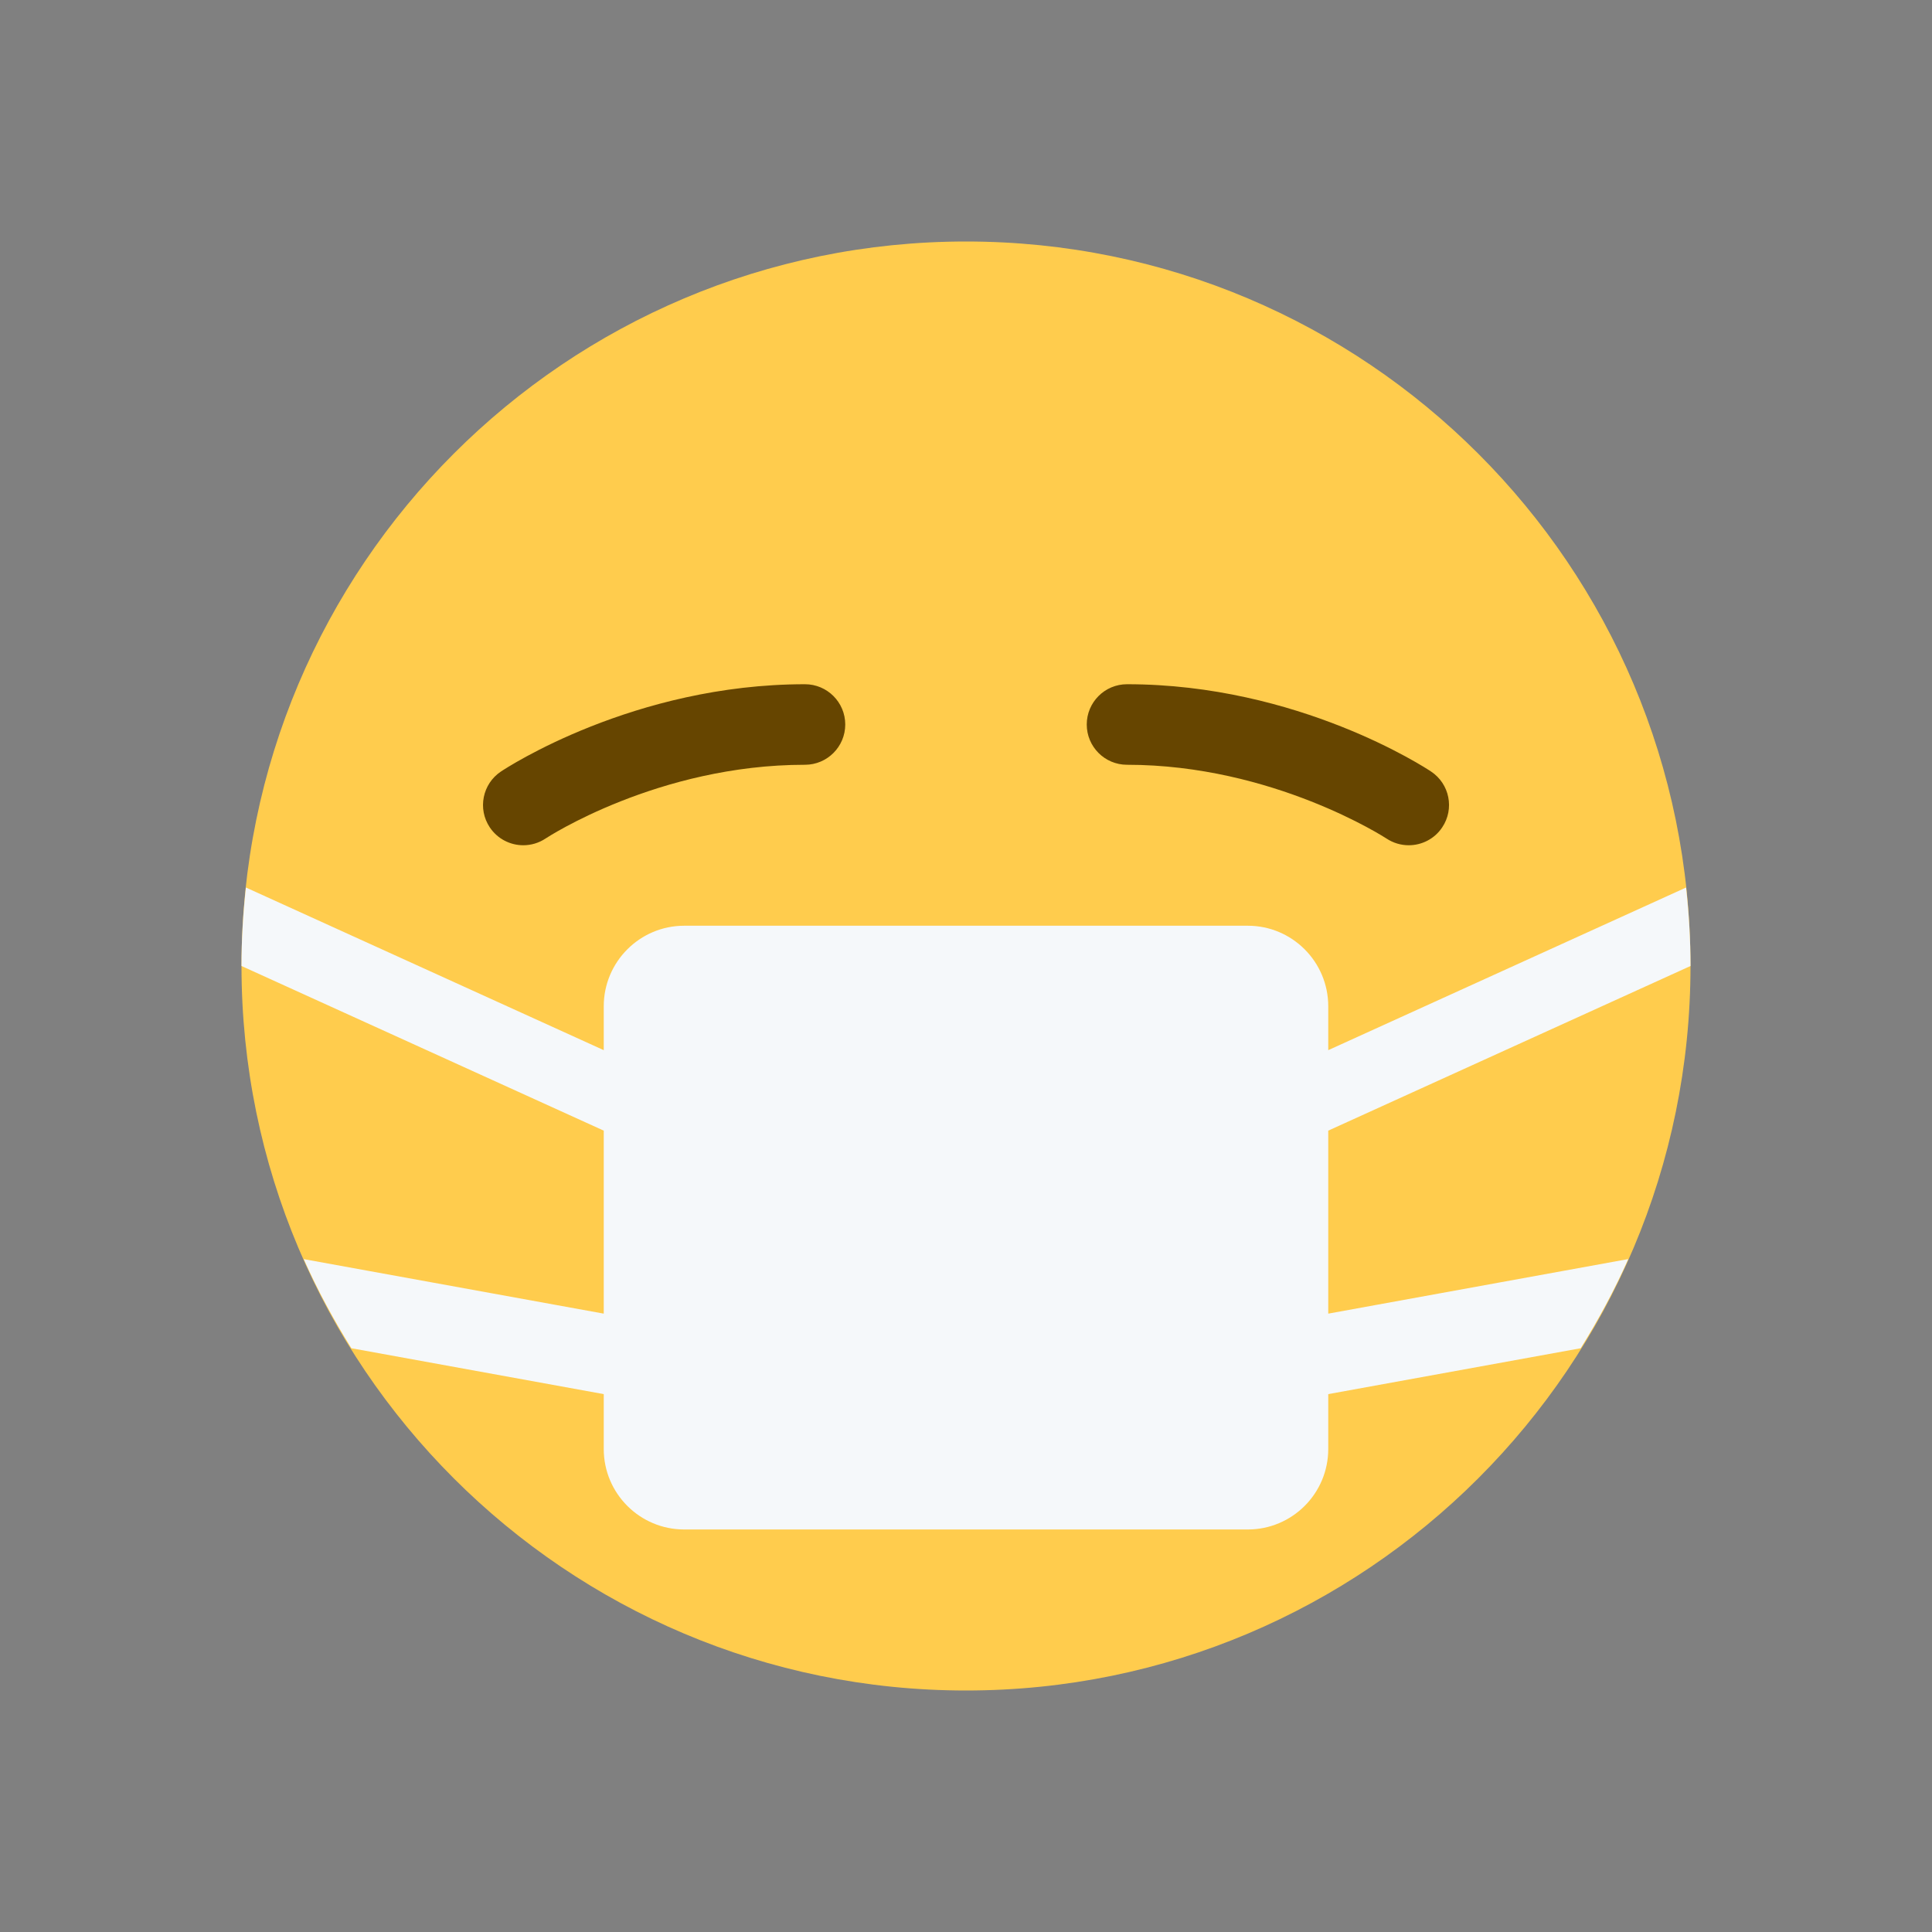 <svg width="32" height="32" viewBox="0 0 32 32" fill="none" xmlns="http://www.w3.org/2000/svg">
<rect x="0" y="0" width="32" height="32" fill="#808080" stroke="none"/>
<path d="M28 16C28 22.627 22.627 28 16 28C9.373 28 4 22.627 4 16C4 9.373 9.373 4 16 4C22.627 4 28 9.373 28 16Z" fill="#FFCC4D"/>
<path d="M8.667 14C8.452 14 8.241 13.896 8.112 13.703C7.908 13.397 7.991 12.983 8.297 12.779C8.385 12.72 10.497 11.333 13.333 11.333C13.701 11.333 14 11.632 14 12C14 12.368 13.701 12.667 13.333 12.667C10.897 12.667 9.055 13.876 9.037 13.888C8.923 13.964 8.794 14 8.667 14V14ZM23.333 14C23.207 14 23.078 13.964 22.965 13.889C22.946 13.877 21.085 12.667 18.667 12.667C18.298 12.667 18 12.368 18 12C18 11.632 18.298 11.333 18.667 11.333C21.503 11.333 23.615 12.72 23.703 12.779C24.01 12.983 24.093 13.397 23.888 13.703C23.76 13.896 23.548 14 23.333 14Z" fill="#664500"/>
<path d="M22 18.727L28 16C28 15.56 27.973 15.127 27.927 14.7L22 17.394V16.667C22 15.931 21.403 15.333 20.667 15.333H11.333C10.597 15.333 10 15.931 10 16.667V17.394L4.073 14.7C4.027 15.127 4 15.56 4 16L10 18.727V21.758L5.031 20.855C5.259 21.368 5.525 21.859 5.82 22.331L10 23.091V24C10 24.736 10.597 25.333 11.333 25.333H20.667C21.403 25.333 22 24.736 22 24V23.091L26.181 22.331C26.475 21.859 26.741 21.367 26.969 20.854L22 21.758V18.727Z" fill="#F5F8FA"/>
</svg>
